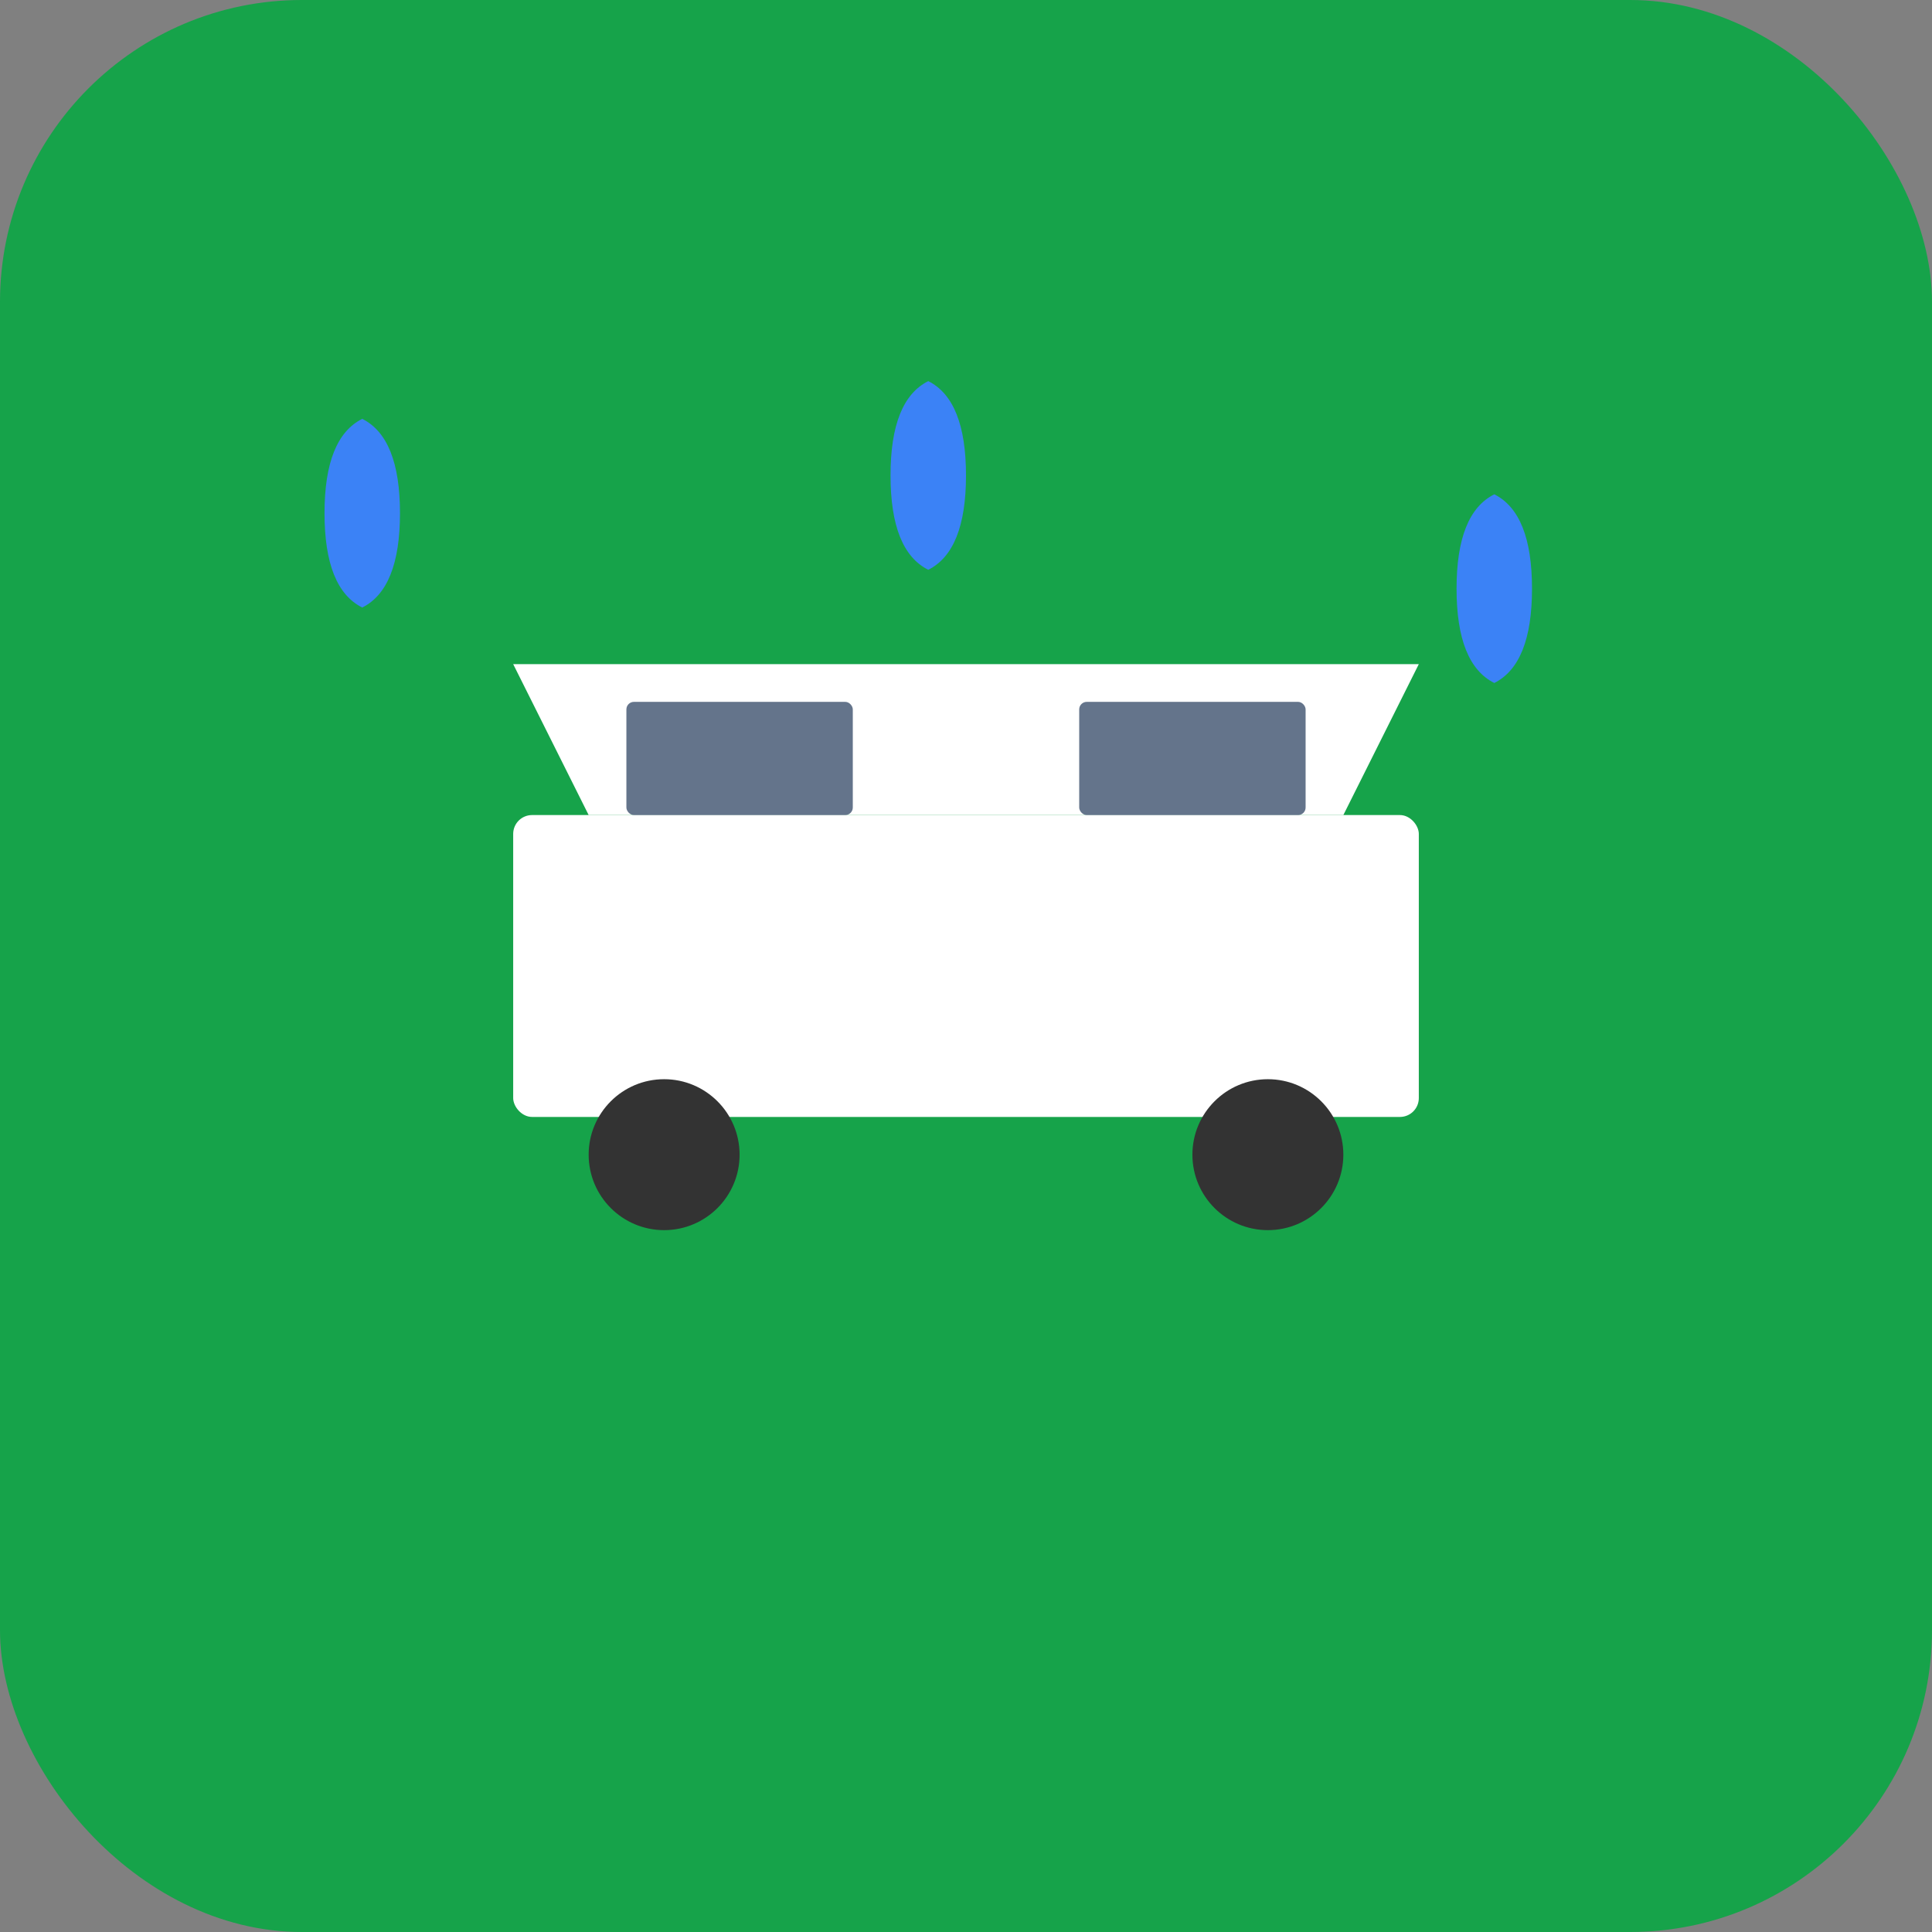 <svg xmlns="http://www.w3.org/2000/svg" viewBox="0 0 512 512" width="512" height="512">
  <rect x="0" y="0" width="512" height="512" fill="#808080" stroke="none"/>
  <rect fill="#16a34a" width="512" height="512" rx="80"/>
  <g transform="translate(256, 256)">
    <!-- Car Wash Icon -->
    <path fill="#ffffff" d="M-120,-80 L120,-80 L100,-40 L-100,-40 Z"/>
    <rect fill="#ffffff" x="-120" y="-40" width="240" height="80" rx="5"/>
    <circle fill="#333333" cx="-80" cy="50" r="20"/>
    <circle fill="#333333" cx="80" cy="50" r="20"/>
    <rect fill="#64748b" x="-90" y="-70" width="60" height="30" rx="2"/>
    <rect fill="#64748b" x="30" y="-70" width="60" height="30" rx="2"/>
    <!-- Water Drops -->
    <path fill="#3b82f6" d="M-150,-120 Q-150,-140 -160,-145 Q-170,-140 -170,-120 Q-170,-100 -160,-95 Q-150,-100 -150,-120 Z"/>
    <path fill="#3b82f6" d="M150,-100 Q150,-120 140,-125 Q130,-120 130,-100 Q130,-80 140,-75 Q150,-80 150,-100 Z"/>
    <path fill="#3b82f6" d="M0,-130 Q0,-150 -10,-155 Q-20,-150 -20,-130 Q-20,-110 -10,-105 Q0,-110 0,-130 Z"/>
  </g>
</svg>

